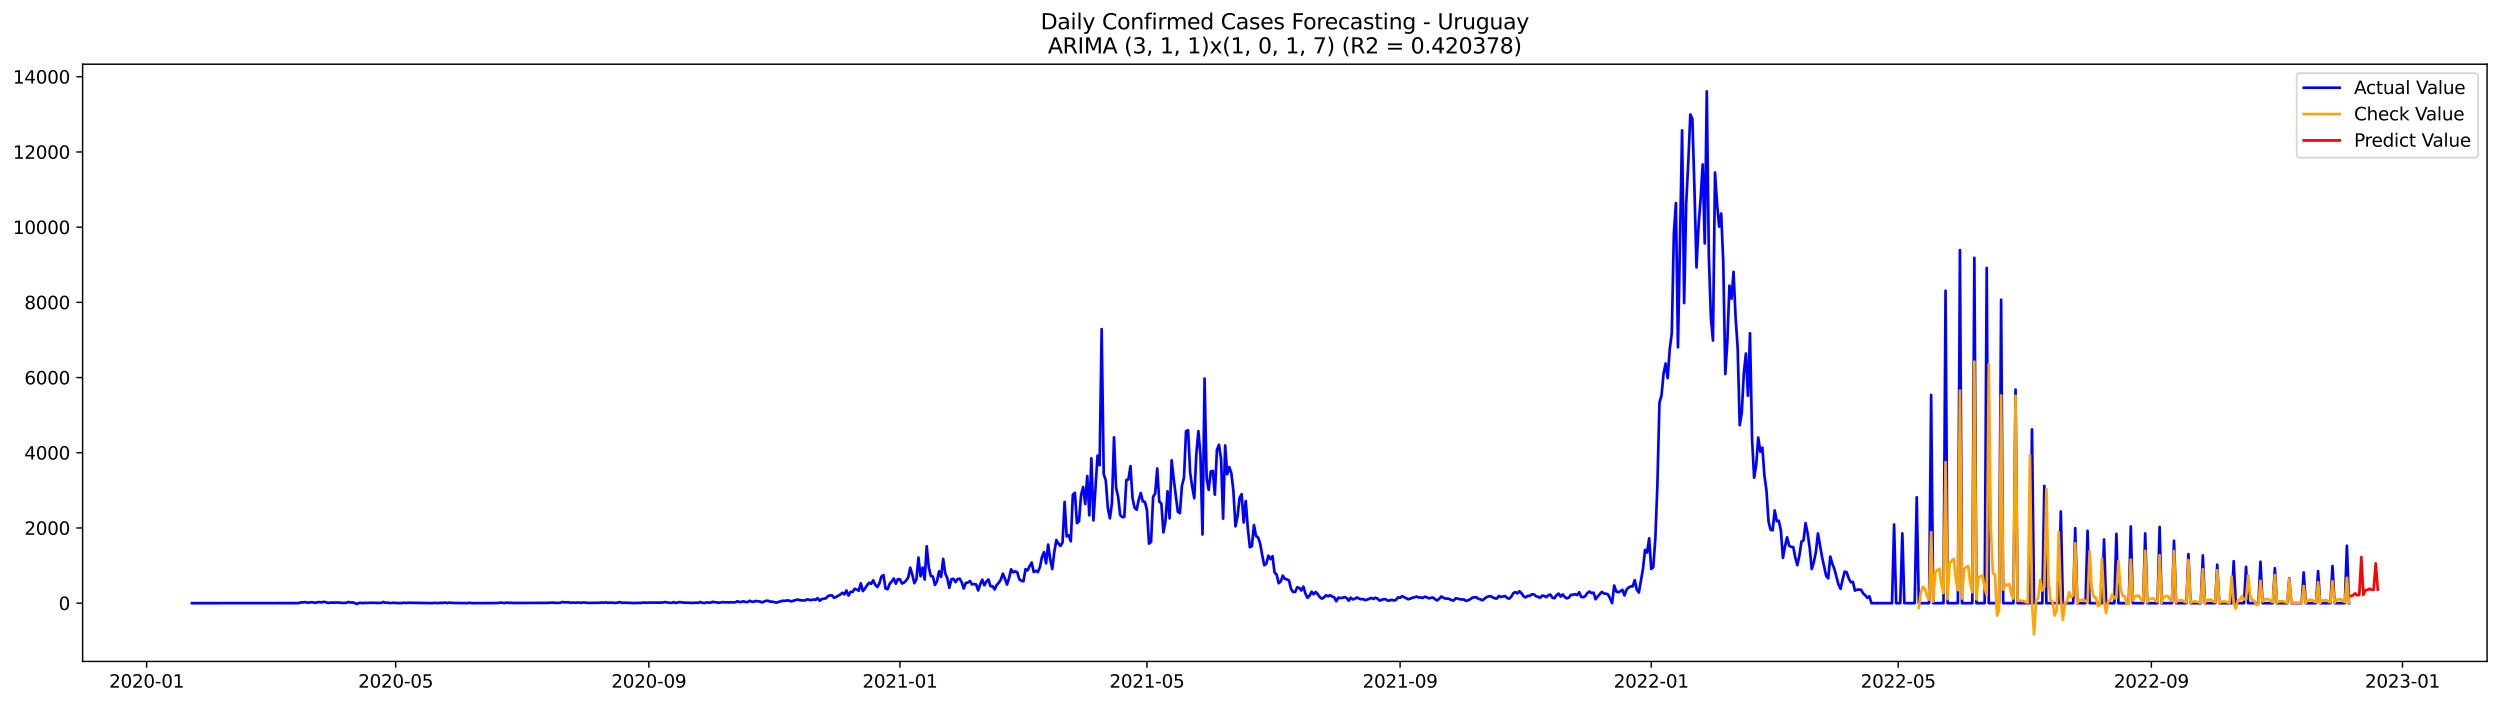 <?xml version="1.0" encoding="utf-8" standalone="no"?>
<!DOCTYPE svg PUBLIC "-//W3C//DTD SVG 1.1//EN"
  "http://www.w3.org/Graphics/SVG/1.1/DTD/svg11.dtd">
<svg xmlns:xlink="http://www.w3.org/1999/xlink" width="1392.412pt" height="392.274pt" viewBox="0 0 1392.412 392.274" xmlns="http://www.w3.org/2000/svg" version="1.1">
 <defs>
  <style type="text/css">*{stroke-linejoin: round; stroke-linecap: butt}</style>
 </defs>
 <g id="figure_1">
  <g id="patch_1">
   <path d="M 0 392.274 
L 1392.412 392.274 
L 1392.412 0 
L 0 0 
z
" style="fill: #ffffff"/>
  </g>
  <g id="axes_1">
   <g id="patch_2">
    <path d="M 46.013 368.396 
L 1385.213 368.396 
L 1385.213 35.755 
L 46.013 35.755 
z
" style="fill: #ffffff"/>
   </g>
   <g id="matplotlib.axis_1">
    <g id="xtick_1">
     <g id="line2d_1">
      <defs>
       <path id="m526235f417" d="M 0 0 
L 0 3.5 
" style="stroke: #000000; stroke-width: 0.8"/>
      </defs>
      <g>
       <use xlink:href="#m526235f417" x="81.665" y="368.396" style="stroke: #000000; stroke-width: 0.8"/>
      </g>
     </g>
     <g id="text_1">
      <!-- 2020-01 -->
      <g transform="translate(60.773 382.994)scale(0.1 -0.1)">
       <defs>
        <path id="DejaVuSans-32" d="M 1228 531 
L 3431 531 
L 3431 0 
L 469 0 
L 469 531 
Q 828 903 1448 1529 
Q 2069 2156 2228 2338 
Q 2531 2678 2651 2914 
Q 2772 3150 2772 3378 
Q 2772 3750 2511 3984 
Q 2250 4219 1831 4219 
Q 1534 4219 1204 4116 
Q 875 4013 500 3803 
L 500 4441 
Q 881 4594 1212 4672 
Q 1544 4750 1819 4750 
Q 2544 4750 2975 4387 
Q 3406 4025 3406 3419 
Q 3406 3131 3298 2873 
Q 3191 2616 2906 2266 
Q 2828 2175 2409 1742 
Q 1991 1309 1228 531 
z
" transform="scale(0.016)"/>
        <path id="DejaVuSans-30" d="M 2034 4250 
Q 1547 4250 1301 3770 
Q 1056 3291 1056 2328 
Q 1056 1369 1301 889 
Q 1547 409 2034 409 
Q 2525 409 2770 889 
Q 3016 1369 3016 2328 
Q 3016 3291 2770 3770 
Q 2525 4250 2034 4250 
z
M 2034 4750 
Q 2819 4750 3233 4129 
Q 3647 3509 3647 2328 
Q 3647 1150 3233 529 
Q 2819 -91 2034 -91 
Q 1250 -91 836 529 
Q 422 1150 422 2328 
Q 422 3509 836 4129 
Q 1250 4750 2034 4750 
z
" transform="scale(0.016)"/>
        <path id="DejaVuSans-2d" d="M 313 2009 
L 1997 2009 
L 1997 1497 
L 313 1497 
L 313 2009 
z
" transform="scale(0.016)"/>
        <path id="DejaVuSans-31" d="M 794 531 
L 1825 531 
L 1825 4091 
L 703 3866 
L 703 4441 
L 1819 4666 
L 2450 4666 
L 2450 531 
L 3481 531 
L 3481 0 
L 794 0 
L 794 531 
z
" transform="scale(0.016)"/>
       </defs>
       <use xlink:href="#DejaVuSans-32"/>
       <use xlink:href="#DejaVuSans-30" x="63.623"/>
       <use xlink:href="#DejaVuSans-32" x="127.246"/>
       <use xlink:href="#DejaVuSans-30" x="190.869"/>
       <use xlink:href="#DejaVuSans-2d" x="254.492"/>
       <use xlink:href="#DejaVuSans-30" x="290.576"/>
       <use xlink:href="#DejaVuSans-31" x="354.199"/>
      </g>
     </g>
    </g>
    <g id="xtick_2">
     <g id="line2d_2">
      <g>
       <use xlink:href="#m526235f417" x="220.377" y="368.396" style="stroke: #000000; stroke-width: 0.8"/>
      </g>
     </g>
     <g id="text_2">
      <!-- 2020-05 -->
      <g transform="translate(199.485 382.994)scale(0.1 -0.1)">
       <defs>
        <path id="DejaVuSans-35" d="M 691 4666 
L 3169 4666 
L 3169 4134 
L 1269 4134 
L 1269 2991 
Q 1406 3038 1543 3061 
Q 1681 3084 1819 3084 
Q 2600 3084 3056 2656 
Q 3513 2228 3513 1497 
Q 3513 744 3044 326 
Q 2575 -91 1722 -91 
Q 1428 -91 1123 -41 
Q 819 9 494 109 
L 494 744 
Q 775 591 1075 516 
Q 1375 441 1709 441 
Q 2250 441 2565 725 
Q 2881 1009 2881 1497 
Q 2881 1984 2565 2268 
Q 2250 2553 1709 2553 
Q 1456 2553 1204 2497 
Q 953 2441 691 2322 
L 691 4666 
z
" transform="scale(0.016)"/>
       </defs>
       <use xlink:href="#DejaVuSans-32"/>
       <use xlink:href="#DejaVuSans-30" x="63.623"/>
       <use xlink:href="#DejaVuSans-32" x="127.246"/>
       <use xlink:href="#DejaVuSans-30" x="190.869"/>
       <use xlink:href="#DejaVuSans-2d" x="254.492"/>
       <use xlink:href="#DejaVuSans-30" x="290.576"/>
       <use xlink:href="#DejaVuSans-35" x="354.199"/>
      </g>
     </g>
    </g>
    <g id="xtick_3">
     <g id="line2d_3">
      <g>
       <use xlink:href="#m526235f417" x="361.381" y="368.396" style="stroke: #000000; stroke-width: 0.8"/>
      </g>
     </g>
     <g id="text_3">
      <!-- 2020-09 -->
      <g transform="translate(340.49 382.994)scale(0.1 -0.1)">
       <defs>
        <path id="DejaVuSans-39" d="M 703 97 
L 703 672 
Q 941 559 1184 500 
Q 1428 441 1663 441 
Q 2288 441 2617 861 
Q 2947 1281 2994 2138 
Q 2813 1869 2534 1725 
Q 2256 1581 1919 1581 
Q 1219 1581 811 2004 
Q 403 2428 403 3163 
Q 403 3881 828 4315 
Q 1253 4750 1959 4750 
Q 2769 4750 3195 4129 
Q 3622 3509 3622 2328 
Q 3622 1225 3098 567 
Q 2575 -91 1691 -91 
Q 1453 -91 1209 -44 
Q 966 3 703 97 
z
M 1959 2075 
Q 2384 2075 2632 2365 
Q 2881 2656 2881 3163 
Q 2881 3666 2632 3958 
Q 2384 4250 1959 4250 
Q 1534 4250 1286 3958 
Q 1038 3666 1038 3163 
Q 1038 2656 1286 2365 
Q 1534 2075 1959 2075 
z
" transform="scale(0.016)"/>
       </defs>
       <use xlink:href="#DejaVuSans-32"/>
       <use xlink:href="#DejaVuSans-30" x="63.623"/>
       <use xlink:href="#DejaVuSans-32" x="127.246"/>
       <use xlink:href="#DejaVuSans-30" x="190.869"/>
       <use xlink:href="#DejaVuSans-2d" x="254.492"/>
       <use xlink:href="#DejaVuSans-30" x="290.576"/>
       <use xlink:href="#DejaVuSans-39" x="354.199"/>
      </g>
     </g>
    </g>
    <g id="xtick_4">
     <g id="line2d_4">
      <g>
       <use xlink:href="#m526235f417" x="501.24" y="368.396" style="stroke: #000000; stroke-width: 0.8"/>
      </g>
     </g>
     <g id="text_4">
      <!-- 2021-01 -->
      <g transform="translate(480.348 382.994)scale(0.1 -0.1)">
       <use xlink:href="#DejaVuSans-32"/>
       <use xlink:href="#DejaVuSans-30" x="63.623"/>
       <use xlink:href="#DejaVuSans-32" x="127.246"/>
       <use xlink:href="#DejaVuSans-31" x="190.869"/>
       <use xlink:href="#DejaVuSans-2d" x="254.492"/>
       <use xlink:href="#DejaVuSans-30" x="290.576"/>
       <use xlink:href="#DejaVuSans-31" x="354.199"/>
      </g>
     </g>
    </g>
    <g id="xtick_5">
     <g id="line2d_5">
      <g>
       <use xlink:href="#m526235f417" x="638.805" y="368.396" style="stroke: #000000; stroke-width: 0.8"/>
      </g>
     </g>
     <g id="text_5">
      <!-- 2021-05 -->
      <g transform="translate(617.914 382.994)scale(0.1 -0.1)">
       <use xlink:href="#DejaVuSans-32"/>
       <use xlink:href="#DejaVuSans-30" x="63.623"/>
       <use xlink:href="#DejaVuSans-32" x="127.246"/>
       <use xlink:href="#DejaVuSans-31" x="190.869"/>
       <use xlink:href="#DejaVuSans-2d" x="254.492"/>
       <use xlink:href="#DejaVuSans-30" x="290.576"/>
       <use xlink:href="#DejaVuSans-35" x="354.199"/>
      </g>
     </g>
    </g>
    <g id="xtick_6">
     <g id="line2d_6">
      <g>
       <use xlink:href="#m526235f417" x="779.81" y="368.396" style="stroke: #000000; stroke-width: 0.8"/>
      </g>
     </g>
     <g id="text_6">
      <!-- 2021-09 -->
      <g transform="translate(758.918 382.994)scale(0.1 -0.1)">
       <use xlink:href="#DejaVuSans-32"/>
       <use xlink:href="#DejaVuSans-30" x="63.623"/>
       <use xlink:href="#DejaVuSans-32" x="127.246"/>
       <use xlink:href="#DejaVuSans-31" x="190.869"/>
       <use xlink:href="#DejaVuSans-2d" x="254.492"/>
       <use xlink:href="#DejaVuSans-30" x="290.576"/>
       <use xlink:href="#DejaVuSans-39" x="354.199"/>
      </g>
     </g>
    </g>
    <g id="xtick_7">
     <g id="line2d_7">
      <g>
       <use xlink:href="#m526235f417" x="919.668" y="368.396" style="stroke: #000000; stroke-width: 0.8"/>
      </g>
     </g>
     <g id="text_7">
      <!-- 2022-01 -->
      <g transform="translate(898.777 382.994)scale(0.1 -0.1)">
       <use xlink:href="#DejaVuSans-32"/>
       <use xlink:href="#DejaVuSans-30" x="63.623"/>
       <use xlink:href="#DejaVuSans-32" x="127.246"/>
       <use xlink:href="#DejaVuSans-32" x="190.869"/>
       <use xlink:href="#DejaVuSans-2d" x="254.492"/>
       <use xlink:href="#DejaVuSans-30" x="290.576"/>
       <use xlink:href="#DejaVuSans-31" x="354.199"/>
      </g>
     </g>
    </g>
    <g id="xtick_8">
     <g id="line2d_8">
      <g>
       <use xlink:href="#m526235f417" x="1057.233" y="368.396" style="stroke: #000000; stroke-width: 0.8"/>
      </g>
     </g>
     <g id="text_8">
      <!-- 2022-05 -->
      <g transform="translate(1036.342 382.994)scale(0.1 -0.1)">
       <use xlink:href="#DejaVuSans-32"/>
       <use xlink:href="#DejaVuSans-30" x="63.623"/>
       <use xlink:href="#DejaVuSans-32" x="127.246"/>
       <use xlink:href="#DejaVuSans-32" x="190.869"/>
       <use xlink:href="#DejaVuSans-2d" x="254.492"/>
       <use xlink:href="#DejaVuSans-30" x="290.576"/>
       <use xlink:href="#DejaVuSans-35" x="354.199"/>
      </g>
     </g>
    </g>
    <g id="xtick_9">
     <g id="line2d_9">
      <g>
       <use xlink:href="#m526235f417" x="1198.238" y="368.396" style="stroke: #000000; stroke-width: 0.8"/>
      </g>
     </g>
     <g id="text_9">
      <!-- 2022-09 -->
      <g transform="translate(1177.347 382.994)scale(0.1 -0.1)">
       <use xlink:href="#DejaVuSans-32"/>
       <use xlink:href="#DejaVuSans-30" x="63.623"/>
       <use xlink:href="#DejaVuSans-32" x="127.246"/>
       <use xlink:href="#DejaVuSans-32" x="190.869"/>
       <use xlink:href="#DejaVuSans-2d" x="254.492"/>
       <use xlink:href="#DejaVuSans-30" x="290.576"/>
       <use xlink:href="#DejaVuSans-39" x="354.199"/>
      </g>
     </g>
    </g>
    <g id="xtick_10">
     <g id="line2d_10">
      <g>
       <use xlink:href="#m526235f417" x="1338.096" y="368.396" style="stroke: #000000; stroke-width: 0.8"/>
      </g>
     </g>
     <g id="text_10">
      <!-- 2023-01 -->
      <g transform="translate(1317.205 382.994)scale(0.1 -0.1)">
       <defs>
        <path id="DejaVuSans-33" d="M 2597 2516 
Q 3050 2419 3304 2112 
Q 3559 1806 3559 1356 
Q 3559 666 3084 287 
Q 2609 -91 1734 -91 
Q 1441 -91 1130 -33 
Q 819 25 488 141 
L 488 750 
Q 750 597 1062 519 
Q 1375 441 1716 441 
Q 2309 441 2620 675 
Q 2931 909 2931 1356 
Q 2931 1769 2642 2001 
Q 2353 2234 1838 2234 
L 1294 2234 
L 1294 2753 
L 1863 2753 
Q 2328 2753 2575 2939 
Q 2822 3125 2822 3475 
Q 2822 3834 2567 4026 
Q 2313 4219 1838 4219 
Q 1578 4219 1281 4162 
Q 984 4106 628 3988 
L 628 4550 
Q 988 4650 1302 4700 
Q 1616 4750 1894 4750 
Q 2613 4750 3031 4423 
Q 3450 4097 3450 3541 
Q 3450 3153 3228 2886 
Q 3006 2619 2597 2516 
z
" transform="scale(0.016)"/>
       </defs>
       <use xlink:href="#DejaVuSans-32"/>
       <use xlink:href="#DejaVuSans-30" x="63.623"/>
       <use xlink:href="#DejaVuSans-32" x="127.246"/>
       <use xlink:href="#DejaVuSans-33" x="190.869"/>
       <use xlink:href="#DejaVuSans-2d" x="254.492"/>
       <use xlink:href="#DejaVuSans-30" x="290.576"/>
       <use xlink:href="#DejaVuSans-31" x="354.199"/>
      </g>
     </g>
    </g>
   </g>
   <g id="matplotlib.axis_2">
    <g id="ytick_1">
     <g id="line2d_11">
      <defs>
       <path id="ma0a691f7a7" d="M 0 0 
L -3.5 0 
" style="stroke: #000000; stroke-width: 0.8"/>
      </defs>
      <g>
       <use xlink:href="#ma0a691f7a7" x="46.013" y="335.945" style="stroke: #000000; stroke-width: 0.8"/>
      </g>
     </g>
     <g id="text_11">
      <!-- 0 -->
      <g transform="translate(32.65 339.745)scale(0.1 -0.1)">
       <use xlink:href="#DejaVuSans-30"/>
      </g>
     </g>
    </g>
    <g id="ytick_2">
     <g id="line2d_12">
      <g>
       <use xlink:href="#ma0a691f7a7" x="46.013" y="294.06" style="stroke: #000000; stroke-width: 0.8"/>
      </g>
     </g>
     <g id="text_12">
      <!-- 2000 -->
      <g transform="translate(13.562 297.86)scale(0.1 -0.1)">
       <use xlink:href="#DejaVuSans-32"/>
       <use xlink:href="#DejaVuSans-30" x="63.623"/>
       <use xlink:href="#DejaVuSans-30" x="127.246"/>
       <use xlink:href="#DejaVuSans-30" x="190.869"/>
      </g>
     </g>
    </g>
    <g id="ytick_3">
     <g id="line2d_13">
      <g>
       <use xlink:href="#ma0a691f7a7" x="46.013" y="252.175" style="stroke: #000000; stroke-width: 0.8"/>
      </g>
     </g>
     <g id="text_13">
      <!-- 4000 -->
      <g transform="translate(13.562 255.974)scale(0.1 -0.1)">
       <defs>
        <path id="DejaVuSans-34" d="M 2419 4116 
L 825 1625 
L 2419 1625 
L 2419 4116 
z
M 2253 4666 
L 3047 4666 
L 3047 1625 
L 3713 1625 
L 3713 1100 
L 3047 1100 
L 3047 0 
L 2419 0 
L 2419 1100 
L 313 1100 
L 313 1709 
L 2253 4666 
z
" transform="scale(0.016)"/>
       </defs>
       <use xlink:href="#DejaVuSans-34"/>
       <use xlink:href="#DejaVuSans-30" x="63.623"/>
       <use xlink:href="#DejaVuSans-30" x="127.246"/>
       <use xlink:href="#DejaVuSans-30" x="190.869"/>
      </g>
     </g>
    </g>
    <g id="ytick_4">
     <g id="line2d_14">
      <g>
       <use xlink:href="#ma0a691f7a7" x="46.013" y="210.29" style="stroke: #000000; stroke-width: 0.8"/>
      </g>
     </g>
     <g id="text_14">
      <!-- 6000 -->
      <g transform="translate(13.562 214.089)scale(0.1 -0.1)">
       <defs>
        <path id="DejaVuSans-36" d="M 2113 2584 
Q 1688 2584 1439 2293 
Q 1191 2003 1191 1497 
Q 1191 994 1439 701 
Q 1688 409 2113 409 
Q 2538 409 2786 701 
Q 3034 994 3034 1497 
Q 3034 2003 2786 2293 
Q 2538 2584 2113 2584 
z
M 3366 4563 
L 3366 3988 
Q 3128 4100 2886 4159 
Q 2644 4219 2406 4219 
Q 1781 4219 1451 3797 
Q 1122 3375 1075 2522 
Q 1259 2794 1537 2939 
Q 1816 3084 2150 3084 
Q 2853 3084 3261 2657 
Q 3669 2231 3669 1497 
Q 3669 778 3244 343 
Q 2819 -91 2113 -91 
Q 1303 -91 875 529 
Q 447 1150 447 2328 
Q 447 3434 972 4092 
Q 1497 4750 2381 4750 
Q 2619 4750 2861 4703 
Q 3103 4656 3366 4563 
z
" transform="scale(0.016)"/>
       </defs>
       <use xlink:href="#DejaVuSans-36"/>
       <use xlink:href="#DejaVuSans-30" x="63.623"/>
       <use xlink:href="#DejaVuSans-30" x="127.246"/>
       <use xlink:href="#DejaVuSans-30" x="190.869"/>
      </g>
     </g>
    </g>
    <g id="ytick_5">
     <g id="line2d_15">
      <g>
       <use xlink:href="#ma0a691f7a7" x="46.013" y="168.405" style="stroke: #000000; stroke-width: 0.8"/>
      </g>
     </g>
     <g id="text_15">
      <!-- 8000 -->
      <g transform="translate(13.562 172.204)scale(0.1 -0.1)">
       <defs>
        <path id="DejaVuSans-38" d="M 2034 2216 
Q 1584 2216 1326 1975 
Q 1069 1734 1069 1313 
Q 1069 891 1326 650 
Q 1584 409 2034 409 
Q 2484 409 2743 651 
Q 3003 894 3003 1313 
Q 3003 1734 2745 1975 
Q 2488 2216 2034 2216 
z
M 1403 2484 
Q 997 2584 770 2862 
Q 544 3141 544 3541 
Q 544 4100 942 4425 
Q 1341 4750 2034 4750 
Q 2731 4750 3128 4425 
Q 3525 4100 3525 3541 
Q 3525 3141 3298 2862 
Q 3072 2584 2669 2484 
Q 3125 2378 3379 2068 
Q 3634 1759 3634 1313 
Q 3634 634 3220 271 
Q 2806 -91 2034 -91 
Q 1263 -91 848 271 
Q 434 634 434 1313 
Q 434 1759 690 2068 
Q 947 2378 1403 2484 
z
M 1172 3481 
Q 1172 3119 1398 2916 
Q 1625 2713 2034 2713 
Q 2441 2713 2670 2916 
Q 2900 3119 2900 3481 
Q 2900 3844 2670 4047 
Q 2441 4250 2034 4250 
Q 1625 4250 1398 4047 
Q 1172 3844 1172 3481 
z
" transform="scale(0.016)"/>
       </defs>
       <use xlink:href="#DejaVuSans-38"/>
       <use xlink:href="#DejaVuSans-30" x="63.623"/>
       <use xlink:href="#DejaVuSans-30" x="127.246"/>
       <use xlink:href="#DejaVuSans-30" x="190.869"/>
      </g>
     </g>
    </g>
    <g id="ytick_6">
     <g id="line2d_16">
      <g>
       <use xlink:href="#ma0a691f7a7" x="46.013" y="126.52" style="stroke: #000000; stroke-width: 0.8"/>
      </g>
     </g>
     <g id="text_16">
      <!-- 10000 -->
      <g transform="translate(7.2 130.319)scale(0.1 -0.1)">
       <use xlink:href="#DejaVuSans-31"/>
       <use xlink:href="#DejaVuSans-30" x="63.623"/>
       <use xlink:href="#DejaVuSans-30" x="127.246"/>
       <use xlink:href="#DejaVuSans-30" x="190.869"/>
       <use xlink:href="#DejaVuSans-30" x="254.492"/>
      </g>
     </g>
    </g>
    <g id="ytick_7">
     <g id="line2d_17">
      <g>
       <use xlink:href="#ma0a691f7a7" x="46.013" y="84.635" style="stroke: #000000; stroke-width: 0.8"/>
      </g>
     </g>
     <g id="text_17">
      <!-- 12000 -->
      <g transform="translate(7.2 88.434)scale(0.1 -0.1)">
       <use xlink:href="#DejaVuSans-31"/>
       <use xlink:href="#DejaVuSans-32" x="63.623"/>
       <use xlink:href="#DejaVuSans-30" x="127.246"/>
       <use xlink:href="#DejaVuSans-30" x="190.869"/>
       <use xlink:href="#DejaVuSans-30" x="254.492"/>
      </g>
     </g>
    </g>
    <g id="ytick_8">
     <g id="line2d_18">
      <g>
       <use xlink:href="#ma0a691f7a7" x="46.013" y="42.75" style="stroke: #000000; stroke-width: 0.8"/>
      </g>
     </g>
     <g id="text_18">
      <!-- 14000 -->
      <g transform="translate(7.2 46.549)scale(0.1 -0.1)">
       <use xlink:href="#DejaVuSans-31"/>
       <use xlink:href="#DejaVuSans-34" x="63.623"/>
       <use xlink:href="#DejaVuSans-30" x="127.246"/>
       <use xlink:href="#DejaVuSans-30" x="190.869"/>
       <use xlink:href="#DejaVuSans-30" x="254.492"/>
      </g>
     </g>
    </g>
   </g>
   <g id="line2d_19">
    <path d="M 106.885 335.945 
L 166.497 335.904 
L 167.643 335.506 
L 168.79 335.506 
L 169.936 335.338 
L 171.082 335.631 
L 172.229 335.61 
L 173.375 335.422 
L 174.522 335.464 
L 175.668 335.862 
L 176.814 335.38 
L 177.961 335.359 
L 179.107 335.506 
L 180.253 335.191 
L 181.4 335.338 
L 182.546 335.82 
L 184.839 335.568 
L 185.985 335.694 
L 187.132 335.547 
L 189.425 335.652 
L 190.571 335.82 
L 192.864 335.757 
L 194.01 335.275 
L 195.156 335.589 
L 196.303 335.506 
L 197.449 335.799 
L 198.596 336.385 
L 199.742 335.883 
L 200.888 335.757 
L 202.035 335.924 
L 203.181 335.757 
L 204.327 335.82 
L 206.62 335.715 
L 208.913 335.778 
L 212.352 335.82 
L 213.498 335.254 
L 214.645 335.736 
L 215.791 335.652 
L 216.938 335.841 
L 218.084 335.841 
L 219.23 335.673 
L 220.377 335.841 
L 223.816 335.904 
L 224.962 335.673 
L 226.109 335.883 
L 227.255 335.715 
L 241.012 335.924 
L 242.158 335.778 
L 243.304 335.883 
L 244.451 335.862 
L 245.597 335.715 
L 246.743 335.841 
L 247.89 335.568 
L 249.036 335.904 
L 250.183 335.652 
L 252.475 335.841 
L 260.5 335.904 
L 261.646 335.715 
L 262.793 335.945 
L 276.549 335.883 
L 277.696 335.82 
L 278.842 335.589 
L 279.988 335.82 
L 281.135 335.883 
L 282.281 335.589 
L 283.428 335.841 
L 284.574 335.694 
L 285.72 335.841 
L 305.209 335.778 
L 307.502 335.589 
L 309.794 335.799 
L 312.087 335.736 
L 313.233 335.275 
L 314.38 335.506 
L 316.673 335.422 
L 317.819 335.778 
L 318.965 335.568 
L 320.112 335.736 
L 322.404 335.547 
L 323.551 335.82 
L 324.697 335.506 
L 328.136 335.841 
L 330.429 335.757 
L 333.868 335.736 
L 335.015 335.568 
L 336.161 335.715 
L 337.307 335.506 
L 338.454 335.778 
L 339.6 335.61 
L 343.039 335.82 
L 345.332 335.359 
L 346.478 335.778 
L 347.625 335.673 
L 353.357 335.883 
L 355.649 335.778 
L 356.796 335.841 
L 357.942 335.652 
L 359.089 335.631 
L 360.235 335.736 
L 361.381 335.61 
L 368.26 335.652 
L 370.552 335.338 
L 371.699 335.568 
L 373.992 335.799 
L 375.138 335.359 
L 376.284 335.862 
L 378.577 335.338 
L 380.87 335.652 
L 384.309 335.736 
L 385.455 335.799 
L 387.748 335.673 
L 388.894 335.778 
L 390.041 335.296 
L 391.187 335.736 
L 392.334 335.904 
L 393.48 335.464 
L 394.626 335.673 
L 395.773 335.631 
L 396.919 335.191 
L 398.066 335.422 
L 399.212 335.464 
L 400.358 335.736 
L 402.651 335.338 
L 403.797 335.527 
L 404.944 335.422 
L 406.09 335.589 
L 407.237 335.401 
L 408.383 335.547 
L 409.529 335.443 
L 410.676 334.877 
L 411.822 335.338 
L 412.968 335.254 
L 414.115 334.877 
L 415.261 335.317 
L 416.408 335.338 
L 417.554 334.626 
L 418.7 335.108 
L 419.847 335.15 
L 420.993 334.731 
L 422.139 334.94 
L 423.286 335.024 
L 424.432 335.506 
L 426.725 334.584 
L 427.871 334.626 
L 429.018 335.15 
L 430.164 335.066 
L 431.31 335.422 
L 432.457 335.61 
L 435.896 334.605 
L 437.042 334.668 
L 438.189 334.458 
L 439.335 334.417 
L 440.482 334.982 
L 441.628 334.689 
L 443.921 333.956 
L 445.067 334.102 
L 446.213 334.396 
L 448.506 334.396 
L 449.653 333.767 
L 450.799 334.102 
L 451.945 334.249 
L 453.092 333.851 
L 454.238 334.123 
L 455.384 333.118 
L 456.531 334.605 
L 457.677 333.705 
L 459.97 333.244 
L 461.116 332.05 
L 462.263 331.589 
L 463.409 331.652 
L 464.555 332.993 
L 465.702 332.448 
L 467.995 331.129 
L 469.141 330.165 
L 470.287 331.045 
L 471.434 328.867 
L 472.58 331.715 
L 473.727 329.642 
L 474.873 329.705 
L 476.019 327.924 
L 477.166 328.364 
L 478.312 329.013 
L 479.458 324.888 
L 480.605 329.223 
L 481.751 327.799 
L 482.898 325.998 
L 484.044 324.574 
L 485.19 325.181 
L 486.337 323.233 
L 487.483 325.663 
L 488.629 326.961 
L 489.776 324.972 
L 490.922 321.097 
L 492.069 320.301 
L 493.215 327.757 
L 494.361 328.197 
L 495.508 325.265 
L 496.654 323.841 
L 497.8 322.207 
L 498.947 325.097 
L 500.093 322.563 
L 501.24 322.668 
L 502.386 325.013 
L 503.532 324.469 
L 504.679 323.317 
L 505.825 321.746 
L 506.972 316.176 
L 508.118 320.05 
L 509.264 324.804 
L 510.411 322.647 
L 511.557 310.563 
L 512.703 320.971 
L 513.85 316.155 
L 514.996 322.773 
L 516.143 304.238 
L 517.289 315.903 
L 518.435 320.804 
L 519.582 321.097 
L 520.728 325.788 
L 521.874 323.736 
L 523.021 318.186 
L 524.167 321.328 
L 525.314 311.275 
L 526.46 319.254 
L 527.606 321.998 
L 528.753 327.401 
L 529.899 322.563 
L 531.045 322.375 
L 532.192 324.239 
L 533.338 322.5 
L 534.485 322.291 
L 535.631 324.28 
L 536.777 327.778 
L 537.924 324.657 
L 539.07 324.469 
L 540.217 323.61 
L 541.363 325.495 
L 542.509 325.286 
L 543.656 325.495 
L 544.802 328.846 
L 545.948 325.411 
L 547.095 322.856 
L 548.241 325.977 
L 549.388 323.924 
L 550.534 322.731 
L 551.68 326.521 
L 552.827 326.5 
L 553.973 328.301 
L 555.119 325.83 
L 556.266 324.553 
L 557.412 322.856 
L 558.559 319.485 
L 559.705 322.291 
L 560.851 325.579 
L 561.998 322.06 
L 563.144 317.076 
L 564.29 318.752 
L 565.437 318.207 
L 566.583 318.773 
L 567.73 322.71 
L 568.876 323.485 
L 570.022 323.757 
L 571.169 317.034 
L 572.315 317.704 
L 573.461 315.338 
L 574.608 313.307 
L 575.754 318.626 
L 576.901 317.872 
L 578.047 318.626 
L 579.193 315.903 
L 580.34 310.123 
L 581.486 307.526 
L 582.633 313.767 
L 583.779 303.317 
L 584.925 311.422 
L 586.072 316.93 
L 587.218 307.296 
L 588.364 300.804 
L 589.511 302.751 
L 590.657 304.071 
L 591.804 302.144 
L 592.95 279.547 
L 594.096 298.73 
L 595.243 298.144 
L 596.389 301.474 
L 597.535 275.526 
L 598.682 274.479 
L 599.828 291.38 
L 600.975 290.333 
L 602.121 275.694 
L 603.267 271.275 
L 604.414 280.678 
L 605.56 265.16 
L 606.706 287.024 
L 607.853 255.254 
L 608.999 289.851 
L 611.292 253.767 
L 612.438 259.086 
L 613.585 183.295 
L 614.731 264.029 
L 615.878 267.631 
L 617.024 282.94 
L 618.17 288.678 
L 619.317 280.259 
L 620.463 243.589 
L 621.609 271.652 
L 622.756 276.657 
L 623.902 286.856 
L 625.049 288.008 
L 626.195 287.903 
L 627.341 267.38 
L 628.488 267.044 
L 629.634 259.589 
L 630.78 277.537 
L 631.927 282.772 
L 633.073 283.924 
L 634.22 278.416 
L 635.366 274.563 
L 636.512 279.254 
L 637.659 279.526 
L 638.805 284.008 
L 639.951 302.772 
L 641.098 301.851 
L 642.244 276.762 
L 643.391 274.772 
L 644.537 260.929 
L 645.683 279.463 
L 646.83 280.364 
L 647.976 296.511 
L 649.123 290.144 
L 650.269 273.599 
L 651.415 288.72 
L 652.562 256.385 
L 653.708 266.73 
L 656.001 284.992 
L 657.147 285.809 
L 658.294 270.605 
L 659.44 266.018 
L 660.586 240.112 
L 661.733 239.631 
L 662.879 263.296 
L 664.025 271.254 
L 665.172 277.516 
L 666.318 252.783 
L 667.465 240.112 
L 668.611 253.495 
L 669.757 297.704 
L 670.904 210.835 
L 672.05 266.5 
L 673.196 272.804 
L 674.343 262.584 
L 675.489 262.27 
L 676.636 275.484 
L 677.782 250.521 
L 678.928 247.714 
L 680.075 255.694 
L 681.221 288.867 
L 682.368 248.091 
L 683.514 264.175 
L 684.66 260.092 
L 685.807 263.547 
L 686.953 273.411 
L 688.099 293.16 
L 689.246 287.673 
L 690.392 277.369 
L 691.539 275.212 
L 692.685 290.982 
L 693.831 279.065 
L 694.978 294.081 
L 696.124 304.783 
L 697.27 304.176 
L 698.417 292.406 
L 699.563 298.542 
L 700.71 299.359 
L 701.856 302.731 
L 703.002 309.16 
L 704.149 314.856 
L 705.295 313.977 
L 706.441 309.495 
L 707.588 311.401 
L 708.734 309.767 
L 709.881 318.835 
L 711.027 320.008 
L 712.173 324.825 
L 713.32 323.862 
L 714.466 320.595 
L 715.612 322.417 
L 716.759 322.689 
L 717.905 323.296 
L 719.052 328.008 
L 720.198 329.705 
L 721.344 329.725 
L 722.491 327.129 
L 723.637 327.422 
L 724.784 328.888 
L 725.93 326.752 
L 727.076 330.647 
L 728.223 332.972 
L 729.369 331.82 
L 730.515 329.579 
L 731.662 330.982 
L 732.808 329.705 
L 733.955 330.919 
L 735.101 332.595 
L 736.247 333.432 
L 737.394 332.741 
L 738.54 331.568 
L 739.686 332.113 
L 740.833 331.527 
L 741.979 332.239 
L 743.126 332.741 
L 744.272 334.856 
L 745.418 332.888 
L 746.565 333.055 
L 747.711 332.993 
L 748.857 332.574 
L 750.004 333.013 
L 751.15 334.584 
L 752.297 332.888 
L 753.443 333.83 
L 754.589 333.558 
L 755.736 332.762 
L 756.882 333.349 
L 758.029 333.767 
L 759.175 333.621 
L 760.321 334.27 
L 761.468 333.956 
L 763.76 333.013 
L 764.907 333.579 
L 766.053 332.909 
L 767.2 333.369 
L 768.346 334.521 
L 770.639 333.725 
L 771.785 333.746 
L 772.931 334.563 
L 774.078 334.417 
L 775.224 334.04 
L 776.371 334.479 
L 777.517 334.144 
L 778.663 332.678 
L 779.81 332.93 
L 780.956 332.05 
L 784.395 333.788 
L 785.542 333.432 
L 786.688 332.888 
L 787.834 332.678 
L 788.981 332.26 
L 790.127 332.762 
L 791.274 332.762 
L 792.42 333.034 
L 793.566 332.343 
L 794.713 332.699 
L 795.859 333.265 
L 797.005 332.951 
L 798.152 332.804 
L 799.298 333.725 
L 800.445 334.438 
L 801.591 333.495 
L 802.737 332.218 
L 803.884 332.888 
L 805.03 333.369 
L 806.176 333.39 
L 807.323 333.621 
L 808.469 334.312 
L 809.616 334.479 
L 810.762 333.265 
L 811.908 333.39 
L 813.055 333.725 
L 814.201 333.914 
L 815.347 333.872 
L 816.494 334.668 
L 817.64 334.375 
L 818.787 333.788 
L 819.933 332.972 
L 821.079 332.678 
L 822.226 332.678 
L 823.372 333.474 
L 824.519 333.788 
L 825.665 334.333 
L 827.958 332.595 
L 829.104 332.155 
L 830.25 332.029 
L 831.397 332.741 
L 832.543 333.244 
L 833.69 333.369 
L 834.836 331.945 
L 835.982 332.511 
L 838.275 331.966 
L 839.421 333.034 
L 840.568 333.453 
L 841.714 332.364 
L 842.861 330.375 
L 844.007 329.788 
L 845.153 330.5 
L 846.3 329.348 
L 847.446 330.417 
L 848.592 332.155 
L 849.739 332.72 
L 850.885 331.862 
L 852.032 331.862 
L 853.178 331.003 
L 854.324 331.024 
L 855.471 332.071 
L 856.617 332.406 
L 857.764 332.972 
L 858.91 331.757 
L 860.056 331.862 
L 861.203 332.616 
L 862.349 331.527 
L 863.495 331.191 
L 864.642 332.951 
L 865.788 333.181 
L 866.935 331.527 
L 868.081 330.605 
L 869.227 332.28 
L 870.374 331.108 
L 871.52 332.532 
L 872.666 333.244 
L 873.813 332.825 
L 874.959 331.275 
L 876.106 331.275 
L 877.252 330.919 
L 878.398 331.464 
L 879.545 329.851 
L 880.691 332.448 
L 881.837 332.678 
L 882.984 331.945 
L 884.13 330.27 
L 885.277 329.474 
L 886.423 330.354 
L 887.569 330.102 
L 888.716 333.767 
L 889.862 332.218 
L 892.155 329.663 
L 893.301 330.563 
L 894.448 330.668 
L 895.594 331.045 
L 896.74 333.307 
L 897.887 335.945 
L 899.033 326.123 
L 900.18 329.348 
L 901.326 329.893 
L 902.472 329.307 
L 903.619 328.49 
L 904.765 331.652 
L 905.911 328.385 
L 907.058 327.254 
L 908.204 326.626 
L 909.351 326.605 
L 910.497 323.129 
L 911.643 328.406 
L 912.79 330.04 
L 915.082 316.825 
L 916.229 306.27 
L 917.375 307.736 
L 918.522 299.82 
L 919.668 316.867 
L 920.814 315.945 
L 921.961 299.903 
L 923.107 270.228 
L 924.253 224.364 
L 925.4 220.301 
L 926.546 208.112 
L 927.693 202.458 
L 928.839 210.583 
L 929.985 194.437 
L 931.132 185.62 
L 932.278 130.227 
L 933.425 113.117 
L 934.571 193.41 
L 936.864 72.614 
L 938.01 168.803 
L 939.156 113.326 
L 940.303 90.624 
L 941.449 63.755 
L 942.596 66.331 
L 943.742 104.97 
L 944.888 148.949 
L 946.035 125.578 
L 947.181 110.918 
L 948.327 91.588 
L 949.474 135.609 
L 950.62 50.876 
L 951.767 142.813 
L 952.913 177.033 
L 954.059 189.683 
L 955.206 96.09 
L 956.352 113.577 
L 957.498 126.206 
L 958.645 118.918 
L 959.791 145.913 
L 960.938 208.322 
L 962.084 190.018 
L 963.23 159.107 
L 964.377 166.311 
L 965.523 151.4 
L 966.67 176.908 
L 967.816 193.599 
L 968.962 236.824 
L 970.109 229.85 
L 971.255 207.777 
L 972.401 196.887 
L 973.548 220.405 
L 974.694 185.599 
L 975.841 244.741 
L 976.987 266.06 
L 978.133 258.982 
L 979.28 243.693 
L 980.426 251.547 
L 981.572 249.327 
L 982.719 264.825 
L 983.865 273.222 
L 985.012 290.5 
L 986.158 295.086 
L 987.304 295.359 
L 988.451 284.259 
L 989.597 290.249 
L 990.743 290.06 
L 991.89 295.547 
L 993.036 310.71 
L 994.183 304.364 
L 995.329 299.254 
L 996.475 303.903 
L 997.622 304.573 
L 998.768 304.741 
L 999.915 310.563 
L 1001.061 314.772 
L 1002.207 309.39 
L 1003.354 301.642 
L 1004.5 300.971 
L 1005.646 291.359 
L 1006.793 297.055 
L 1007.939 305.244 
L 1009.086 316.909 
L 1010.232 313.181 
L 1011.378 307.401 
L 1012.525 297.097 
L 1014.817 310.249 
L 1017.11 320.72 
L 1018.257 322.102 
L 1019.403 310.019 
L 1020.549 313.998 
L 1021.696 316.951 
L 1023.988 325.621 
L 1025.135 327.966 
L 1026.281 322.814 
L 1027.428 318.354 
L 1028.574 318.773 
L 1029.72 322.249 
L 1030.867 324.322 
L 1032.013 324.092 
L 1033.159 328.951 
L 1034.306 328.448 
L 1035.452 328.343 
L 1036.599 328.532 
L 1037.745 330.584 
L 1038.891 331.527 
L 1040.038 332.993 
L 1041.184 332.113 
L 1042.331 335.945 
L 1053.794 335.945 
L 1054.941 292.134 
L 1056.087 335.945 
L 1058.38 335.945 
L 1059.526 297.076 
L 1060.673 335.945 
L 1066.404 335.945 
L 1067.551 276.95 
L 1068.697 335.945 
L 1074.429 335.945 
L 1075.576 219.966 
L 1076.722 335.945 
L 1082.454 335.945 
L 1083.6 161.913 
L 1084.747 335.945 
L 1090.478 335.945 
L 1091.625 139.316 
L 1092.771 335.945 
L 1098.503 335.945 
L 1099.649 143.609 
L 1100.796 335.945 
L 1105.381 335.945 
L 1106.528 149.222 
L 1107.674 335.945 
L 1113.406 335.945 
L 1114.552 166.918 
L 1115.699 335.945 
L 1121.431 335.945 
L 1122.577 216.971 
L 1123.723 335.945 
L 1130.602 335.945 
L 1131.748 239.149 
L 1132.894 335.945 
L 1137.48 335.945 
L 1138.626 270.626 
L 1139.773 335.945 
L 1146.651 335.945 
L 1147.797 284.887 
L 1148.944 335.945 
L 1154.676 335.945 
L 1155.822 294.165 
L 1156.968 335.945 
L 1161.554 335.945 
L 1162.7 295.631 
L 1163.847 335.945 
L 1170.725 335.945 
L 1171.871 300.511 
L 1173.018 335.945 
L 1177.603 335.945 
L 1178.75 297.327 
L 1179.896 335.945 
L 1185.628 335.945 
L 1186.774 293.202 
L 1187.921 335.945 
L 1193.653 335.945 
L 1194.799 297.097 
L 1195.945 335.945 
L 1201.677 335.945 
L 1202.824 293.516 
L 1203.97 335.945 
L 1209.702 335.945 
L 1210.848 301.181 
L 1211.995 335.945 
L 1217.727 335.945 
L 1218.873 308.594 
L 1220.019 335.945 
L 1225.751 335.945 
L 1226.898 309.348 
L 1228.044 335.945 
L 1233.776 335.945 
L 1234.922 314.5 
L 1236.069 335.945 
L 1242.947 335.945 
L 1244.093 312.553 
L 1245.24 335.945 
L 1249.825 335.945 
L 1250.972 315.757 
L 1252.118 335.945 
L 1257.85 335.945 
L 1258.996 312.867 
L 1260.143 335.945 
L 1265.874 335.945 
L 1267.021 316.448 
L 1268.167 335.945 
L 1273.899 335.945 
L 1275.045 322.144 
L 1276.192 335.945 
L 1281.924 335.945 
L 1283.07 318.856 
L 1284.217 335.945 
L 1289.948 335.945 
L 1291.095 318.102 
L 1292.241 335.945 
L 1297.973 335.945 
L 1299.119 315.254 
L 1300.266 335.945 
L 1305.998 335.945 
L 1307.144 303.966 
L 1308.29 335.945 
L 1308.29 335.945 
" clip-path="url(#pfd7eba131c)" style="fill: none; stroke: #0000ff; stroke-width: 1.5; stroke-linecap: square"/>
   </g>
   <g id="line2d_20">
    <path d="M 1068.697 338.562 
L 1069.844 329.956 
L 1070.99 326.835 
L 1072.136 327.848 
L 1073.283 331.947 
L 1074.429 333.994 
L 1075.576 296.344 
L 1076.722 335.056 
L 1077.868 318.884 
L 1079.015 317.428 
L 1080.161 316.727 
L 1081.307 325.575 
L 1082.454 330.35 
L 1083.6 257.34 
L 1084.747 333.762 
L 1085.893 313.629 
L 1087.039 312.171 
L 1088.186 311.279 
L 1089.332 322.606 
L 1090.478 328.732 
L 1091.625 217.495 
L 1092.771 333.374 
L 1093.918 316.932 
L 1095.064 315.908 
L 1096.21 315.26 
L 1097.357 324.758 
L 1098.503 329.894 
L 1099.649 201.379 
L 1100.796 333.832 
L 1101.942 321.696 
L 1103.089 320.985 
L 1104.235 320.53 
L 1105.381 327.608 
L 1106.528 331.436 
L 1107.674 202.793 
L 1108.821 294.697 
L 1109.967 319.288 
L 1111.113 319.938 
L 1112.26 342.846 
L 1113.406 339.678 
L 1114.552 220.268 
L 1115.699 328.424 
L 1116.845 325.405 
L 1117.992 325.933 
L 1119.138 325.36 
L 1120.284 331.219 
L 1121.431 333.389 
L 1122.577 220.465 
L 1123.723 334.636 
L 1124.87 334.482 
L 1126.016 334.689 
L 1127.163 334.744 
L 1128.309 335.36 
L 1129.455 335.629 
L 1130.602 253.457 
L 1131.748 336.282 
L 1132.894 353.276 
L 1134.041 334.324 
L 1135.187 333.448 
L 1136.334 322.984 
L 1137.48 328.935 
L 1138.626 326.869 
L 1139.773 272.542 
L 1140.919 322.107 
L 1142.066 334.428 
L 1143.212 335.171 
L 1144.358 342.848 
L 1145.505 339.679 
L 1146.651 296.453 
L 1147.797 333.354 
L 1148.944 345.31 
L 1150.09 335.821 
L 1151.237 335.258 
L 1152.383 329.917 
L 1153.529 332.685 
L 1154.676 331.517 
L 1155.822 302.572 
L 1156.968 335.957 
L 1158.115 334.262 
L 1159.261 334.244 
L 1160.408 333.904 
L 1161.554 334.841 
L 1162.7 335.177 
L 1163.847 306.979 
L 1164.993 327.189 
L 1166.139 332.541 
L 1167.286 332.664 
L 1168.432 337.58 
L 1169.579 336.83 
L 1170.725 311.002 
L 1171.871 334.523 
L 1173.018 341.432 
L 1174.164 334.717 
L 1175.31 334.338 
L 1176.457 331.043 
L 1177.603 333.294 
L 1178.75 332.879 
L 1179.896 312.509 
L 1181.042 327.599 
L 1182.189 331.857 
L 1183.335 331.964 
L 1184.482 336.486 
L 1185.628 336.238 
L 1186.774 311.657 
L 1187.921 334.486 
L 1189.067 332.016 
L 1190.213 331.955 
L 1191.36 331.763 
L 1192.506 333.856 
L 1193.653 334.816 
L 1194.799 306.823 
L 1195.945 335.464 
L 1197.092 333.516 
L 1199.384 333.352 
L 1200.531 334.554 
L 1201.677 335.193 
L 1202.824 309.221 
L 1203.97 335.629 
L 1205.116 332.318 
L 1207.409 331.917 
L 1208.555 333.767 
L 1209.702 334.767 
L 1210.848 306.874 
L 1211.995 335.565 
L 1213.141 334.381 
L 1215.434 334.321 
L 1216.58 335.067 
L 1217.727 335.47 
L 1218.873 311.95 
L 1220.019 335.786 
L 1221.166 335.084 
L 1223.458 335.028 
L 1224.605 335.449 
L 1225.751 335.677 
L 1226.898 317.036 
L 1228.044 335.823 
L 1229.19 334.197 
L 1231.483 333.991 
L 1232.629 334.888 
L 1233.776 335.374 
L 1234.922 317.667 
L 1236.069 335.759 
L 1237.215 335.098 
L 1239.508 335.057 
L 1240.654 335.465 
L 1241.8 335.686 
L 1242.947 321.134 
L 1244.093 335.952 
L 1245.24 338.967 
L 1246.386 334.3 
L 1247.532 334.036 
L 1248.679 332.106 
L 1249.825 333.869 
L 1250.972 333.88 
L 1252.118 320.485 
L 1253.264 331.509 
L 1254.411 334.425 
L 1255.557 334.566 
L 1256.703 336.968 
L 1257.85 336.499 
L 1258.996 323.459 
L 1260.143 335.103 
L 1261.289 333.797 
L 1263.582 333.643 
L 1264.728 334.814 
L 1265.874 335.333 
L 1267.021 320.246 
L 1268.167 335.682 
L 1269.314 334.95 
L 1271.606 334.907 
L 1272.753 335.391 
L 1273.899 335.646 
L 1275.045 322.507 
L 1276.192 335.851 
L 1278.485 335.796 
L 1281.924 335.904 
L 1283.07 326.371 
L 1284.217 335.891 
L 1285.363 334.298 
L 1287.656 334.075 
L 1288.802 334.934 
L 1289.948 335.398 
L 1291.095 324.265 
L 1292.241 335.749 
L 1293.388 334.453 
L 1295.68 334.319 
L 1296.827 335.066 
L 1297.973 335.47 
L 1299.119 323.71 
L 1300.266 335.757 
L 1301.412 333.973 
L 1303.705 333.763 
L 1304.851 334.765 
L 1305.998 335.307 
L 1307.144 321.789 
L 1308.29 335.656 
L 1308.29 335.656 
" clip-path="url(#pfd7eba131c)" style="fill: none; stroke: #ffa500; stroke-width: 1.5; stroke-linecap: square"/>
   </g>
   <g id="line2d_21">
    <path d="M 1309.437 331.888 
L 1310.583 331.569 
L 1311.73 330.503 
L 1312.876 331.55 
L 1314.022 331.368 
L 1315.169 310.284 
L 1316.315 331.264 
L 1317.461 328.767 
L 1318.608 328.559 
L 1319.754 327.883 
L 1320.901 328.539 
L 1322.047 328.428 
L 1323.193 313.787 
L 1324.34 328.362 
" clip-path="url(#pfd7eba131c)" style="fill: none; stroke: #ff0000; stroke-width: 1.5; stroke-linecap: square"/>
   </g>
   <g id="patch_3">
    <path d="M 46.013 368.396 
L 46.013 35.755 
" style="fill: none; stroke: #000000; stroke-width: 0.8; stroke-linejoin: miter; stroke-linecap: square"/>
   </g>
   <g id="patch_4">
    <path d="M 1385.213 368.396 
L 1385.213 35.755 
" style="fill: none; stroke: #000000; stroke-width: 0.8; stroke-linejoin: miter; stroke-linecap: square"/>
   </g>
   <g id="patch_5">
    <path d="M 46.013 368.396 
L 1385.213 368.396 
" style="fill: none; stroke: #000000; stroke-width: 0.8; stroke-linejoin: miter; stroke-linecap: square"/>
   </g>
   <g id="patch_6">
    <path d="M 46.013 35.755 
L 1385.213 35.755 
" style="fill: none; stroke: #000000; stroke-width: 0.8; stroke-linejoin: miter; stroke-linecap: square"/>
   </g>
   <g id="text_19">
    <!-- Daily Confirmed Cases Forecasting - Uruguay -->
    <g transform="translate(579.612 16.318)scale(0.12 -0.12)">
     <defs>
      <path id="DejaVuSans-44" d="M 1259 4147 
L 1259 519 
L 2022 519 
Q 2988 519 3436 956 
Q 3884 1394 3884 2338 
Q 3884 3275 3436 3711 
Q 2988 4147 2022 4147 
L 1259 4147 
z
M 628 4666 
L 1925 4666 
Q 3281 4666 3915 4102 
Q 4550 3538 4550 2338 
Q 4550 1131 3912 565 
Q 3275 0 1925 0 
L 628 0 
L 628 4666 
z
" transform="scale(0.016)"/>
      <path id="DejaVuSans-61" d="M 2194 1759 
Q 1497 1759 1228 1600 
Q 959 1441 959 1056 
Q 959 750 1161 570 
Q 1363 391 1709 391 
Q 2188 391 2477 730 
Q 2766 1069 2766 1631 
L 2766 1759 
L 2194 1759 
z
M 3341 1997 
L 3341 0 
L 2766 0 
L 2766 531 
Q 2569 213 2275 61 
Q 1981 -91 1556 -91 
Q 1019 -91 701 211 
Q 384 513 384 1019 
Q 384 1609 779 1909 
Q 1175 2209 1959 2209 
L 2766 2209 
L 2766 2266 
Q 2766 2663 2505 2880 
Q 2244 3097 1772 3097 
Q 1472 3097 1187 3025 
Q 903 2953 641 2809 
L 641 3341 
Q 956 3463 1253 3523 
Q 1550 3584 1831 3584 
Q 2591 3584 2966 3190 
Q 3341 2797 3341 1997 
z
" transform="scale(0.016)"/>
      <path id="DejaVuSans-69" d="M 603 3500 
L 1178 3500 
L 1178 0 
L 603 0 
L 603 3500 
z
M 603 4863 
L 1178 4863 
L 1178 4134 
L 603 4134 
L 603 4863 
z
" transform="scale(0.016)"/>
      <path id="DejaVuSans-6c" d="M 603 4863 
L 1178 4863 
L 1178 0 
L 603 0 
L 603 4863 
z
" transform="scale(0.016)"/>
      <path id="DejaVuSans-79" d="M 2059 -325 
Q 1816 -950 1584 -1140 
Q 1353 -1331 966 -1331 
L 506 -1331 
L 506 -850 
L 844 -850 
Q 1081 -850 1212 -737 
Q 1344 -625 1503 -206 
L 1606 56 
L 191 3500 
L 800 3500 
L 1894 763 
L 2988 3500 
L 3597 3500 
L 2059 -325 
z
" transform="scale(0.016)"/>
      <path id="DejaVuSans-20" transform="scale(0.016)"/>
      <path id="DejaVuSans-43" d="M 4122 4306 
L 4122 3641 
Q 3803 3938 3442 4084 
Q 3081 4231 2675 4231 
Q 1875 4231 1450 3742 
Q 1025 3253 1025 2328 
Q 1025 1406 1450 917 
Q 1875 428 2675 428 
Q 3081 428 3442 575 
Q 3803 722 4122 1019 
L 4122 359 
Q 3791 134 3420 21 
Q 3050 -91 2638 -91 
Q 1578 -91 968 557 
Q 359 1206 359 2328 
Q 359 3453 968 4101 
Q 1578 4750 2638 4750 
Q 3056 4750 3426 4639 
Q 3797 4528 4122 4306 
z
" transform="scale(0.016)"/>
      <path id="DejaVuSans-6f" d="M 1959 3097 
Q 1497 3097 1228 2736 
Q 959 2375 959 1747 
Q 959 1119 1226 758 
Q 1494 397 1959 397 
Q 2419 397 2687 759 
Q 2956 1122 2956 1747 
Q 2956 2369 2687 2733 
Q 2419 3097 1959 3097 
z
M 1959 3584 
Q 2709 3584 3137 3096 
Q 3566 2609 3566 1747 
Q 3566 888 3137 398 
Q 2709 -91 1959 -91 
Q 1206 -91 779 398 
Q 353 888 353 1747 
Q 353 2609 779 3096 
Q 1206 3584 1959 3584 
z
" transform="scale(0.016)"/>
      <path id="DejaVuSans-6e" d="M 3513 2113 
L 3513 0 
L 2938 0 
L 2938 2094 
Q 2938 2591 2744 2837 
Q 2550 3084 2163 3084 
Q 1697 3084 1428 2787 
Q 1159 2491 1159 1978 
L 1159 0 
L 581 0 
L 581 3500 
L 1159 3500 
L 1159 2956 
Q 1366 3272 1645 3428 
Q 1925 3584 2291 3584 
Q 2894 3584 3203 3211 
Q 3513 2838 3513 2113 
z
" transform="scale(0.016)"/>
      <path id="DejaVuSans-66" d="M 2375 4863 
L 2375 4384 
L 1825 4384 
Q 1516 4384 1395 4259 
Q 1275 4134 1275 3809 
L 1275 3500 
L 2222 3500 
L 2222 3053 
L 1275 3053 
L 1275 0 
L 697 0 
L 697 3053 
L 147 3053 
L 147 3500 
L 697 3500 
L 697 3744 
Q 697 4328 969 4595 
Q 1241 4863 1831 4863 
L 2375 4863 
z
" transform="scale(0.016)"/>
      <path id="DejaVuSans-72" d="M 2631 2963 
Q 2534 3019 2420 3045 
Q 2306 3072 2169 3072 
Q 1681 3072 1420 2755 
Q 1159 2438 1159 1844 
L 1159 0 
L 581 0 
L 581 3500 
L 1159 3500 
L 1159 2956 
Q 1341 3275 1631 3429 
Q 1922 3584 2338 3584 
Q 2397 3584 2469 3576 
Q 2541 3569 2628 3553 
L 2631 2963 
z
" transform="scale(0.016)"/>
      <path id="DejaVuSans-6d" d="M 3328 2828 
Q 3544 3216 3844 3400 
Q 4144 3584 4550 3584 
Q 5097 3584 5394 3201 
Q 5691 2819 5691 2113 
L 5691 0 
L 5113 0 
L 5113 2094 
Q 5113 2597 4934 2840 
Q 4756 3084 4391 3084 
Q 3944 3084 3684 2787 
Q 3425 2491 3425 1978 
L 3425 0 
L 2847 0 
L 2847 2094 
Q 2847 2600 2669 2842 
Q 2491 3084 2119 3084 
Q 1678 3084 1418 2786 
Q 1159 2488 1159 1978 
L 1159 0 
L 581 0 
L 581 3500 
L 1159 3500 
L 1159 2956 
Q 1356 3278 1631 3431 
Q 1906 3584 2284 3584 
Q 2666 3584 2933 3390 
Q 3200 3197 3328 2828 
z
" transform="scale(0.016)"/>
      <path id="DejaVuSans-65" d="M 3597 1894 
L 3597 1613 
L 953 1613 
Q 991 1019 1311 708 
Q 1631 397 2203 397 
Q 2534 397 2845 478 
Q 3156 559 3463 722 
L 3463 178 
Q 3153 47 2828 -22 
Q 2503 -91 2169 -91 
Q 1331 -91 842 396 
Q 353 884 353 1716 
Q 353 2575 817 3079 
Q 1281 3584 2069 3584 
Q 2775 3584 3186 3129 
Q 3597 2675 3597 1894 
z
M 3022 2063 
Q 3016 2534 2758 2815 
Q 2500 3097 2075 3097 
Q 1594 3097 1305 2825 
Q 1016 2553 972 2059 
L 3022 2063 
z
" transform="scale(0.016)"/>
      <path id="DejaVuSans-64" d="M 2906 2969 
L 2906 4863 
L 3481 4863 
L 3481 0 
L 2906 0 
L 2906 525 
Q 2725 213 2448 61 
Q 2172 -91 1784 -91 
Q 1150 -91 751 415 
Q 353 922 353 1747 
Q 353 2572 751 3078 
Q 1150 3584 1784 3584 
Q 2172 3584 2448 3432 
Q 2725 3281 2906 2969 
z
M 947 1747 
Q 947 1113 1208 752 
Q 1469 391 1925 391 
Q 2381 391 2643 752 
Q 2906 1113 2906 1747 
Q 2906 2381 2643 2742 
Q 2381 3103 1925 3103 
Q 1469 3103 1208 2742 
Q 947 2381 947 1747 
z
" transform="scale(0.016)"/>
      <path id="DejaVuSans-73" d="M 2834 3397 
L 2834 2853 
Q 2591 2978 2328 3040 
Q 2066 3103 1784 3103 
Q 1356 3103 1142 2972 
Q 928 2841 928 2578 
Q 928 2378 1081 2264 
Q 1234 2150 1697 2047 
L 1894 2003 
Q 2506 1872 2764 1633 
Q 3022 1394 3022 966 
Q 3022 478 2636 193 
Q 2250 -91 1575 -91 
Q 1294 -91 989 -36 
Q 684 19 347 128 
L 347 722 
Q 666 556 975 473 
Q 1284 391 1588 391 
Q 1994 391 2212 530 
Q 2431 669 2431 922 
Q 2431 1156 2273 1281 
Q 2116 1406 1581 1522 
L 1381 1569 
Q 847 1681 609 1914 
Q 372 2147 372 2553 
Q 372 3047 722 3315 
Q 1072 3584 1716 3584 
Q 2034 3584 2315 3537 
Q 2597 3491 2834 3397 
z
" transform="scale(0.016)"/>
      <path id="DejaVuSans-46" d="M 628 4666 
L 3309 4666 
L 3309 4134 
L 1259 4134 
L 1259 2759 
L 3109 2759 
L 3109 2228 
L 1259 2228 
L 1259 0 
L 628 0 
L 628 4666 
z
" transform="scale(0.016)"/>
      <path id="DejaVuSans-63" d="M 3122 3366 
L 3122 2828 
Q 2878 2963 2633 3030 
Q 2388 3097 2138 3097 
Q 1578 3097 1268 2742 
Q 959 2388 959 1747 
Q 959 1106 1268 751 
Q 1578 397 2138 397 
Q 2388 397 2633 464 
Q 2878 531 3122 666 
L 3122 134 
Q 2881 22 2623 -34 
Q 2366 -91 2075 -91 
Q 1284 -91 818 406 
Q 353 903 353 1747 
Q 353 2603 823 3093 
Q 1294 3584 2113 3584 
Q 2378 3584 2631 3529 
Q 2884 3475 3122 3366 
z
" transform="scale(0.016)"/>
      <path id="DejaVuSans-74" d="M 1172 4494 
L 1172 3500 
L 2356 3500 
L 2356 3053 
L 1172 3053 
L 1172 1153 
Q 1172 725 1289 603 
Q 1406 481 1766 481 
L 2356 481 
L 2356 0 
L 1766 0 
Q 1100 0 847 248 
Q 594 497 594 1153 
L 594 3053 
L 172 3053 
L 172 3500 
L 594 3500 
L 594 4494 
L 1172 4494 
z
" transform="scale(0.016)"/>
      <path id="DejaVuSans-67" d="M 2906 1791 
Q 2906 2416 2648 2759 
Q 2391 3103 1925 3103 
Q 1463 3103 1205 2759 
Q 947 2416 947 1791 
Q 947 1169 1205 825 
Q 1463 481 1925 481 
Q 2391 481 2648 825 
Q 2906 1169 2906 1791 
z
M 3481 434 
Q 3481 -459 3084 -895 
Q 2688 -1331 1869 -1331 
Q 1566 -1331 1297 -1286 
Q 1028 -1241 775 -1147 
L 775 -588 
Q 1028 -725 1275 -790 
Q 1522 -856 1778 -856 
Q 2344 -856 2625 -561 
Q 2906 -266 2906 331 
L 2906 616 
Q 2728 306 2450 153 
Q 2172 0 1784 0 
Q 1141 0 747 490 
Q 353 981 353 1791 
Q 353 2603 747 3093 
Q 1141 3584 1784 3584 
Q 2172 3584 2450 3431 
Q 2728 3278 2906 2969 
L 2906 3500 
L 3481 3500 
L 3481 434 
z
" transform="scale(0.016)"/>
      <path id="DejaVuSans-55" d="M 556 4666 
L 1191 4666 
L 1191 1831 
Q 1191 1081 1462 751 
Q 1734 422 2344 422 
Q 2950 422 3222 751 
Q 3494 1081 3494 1831 
L 3494 4666 
L 4128 4666 
L 4128 1753 
Q 4128 841 3676 375 
Q 3225 -91 2344 -91 
Q 1459 -91 1007 375 
Q 556 841 556 1753 
L 556 4666 
z
" transform="scale(0.016)"/>
      <path id="DejaVuSans-75" d="M 544 1381 
L 544 3500 
L 1119 3500 
L 1119 1403 
Q 1119 906 1312 657 
Q 1506 409 1894 409 
Q 2359 409 2629 706 
Q 2900 1003 2900 1516 
L 2900 3500 
L 3475 3500 
L 3475 0 
L 2900 0 
L 2900 538 
Q 2691 219 2414 64 
Q 2138 -91 1772 -91 
Q 1169 -91 856 284 
Q 544 659 544 1381 
z
M 1991 3584 
L 1991 3584 
z
" transform="scale(0.016)"/>
     </defs>
     <use xlink:href="#DejaVuSans-44"/>
     <use xlink:href="#DejaVuSans-61" x="77.002"/>
     <use xlink:href="#DejaVuSans-69" x="138.281"/>
     <use xlink:href="#DejaVuSans-6c" x="166.064"/>
     <use xlink:href="#DejaVuSans-79" x="193.848"/>
     <use xlink:href="#DejaVuSans-20" x="253.027"/>
     <use xlink:href="#DejaVuSans-43" x="284.814"/>
     <use xlink:href="#DejaVuSans-6f" x="354.639"/>
     <use xlink:href="#DejaVuSans-6e" x="415.82"/>
     <use xlink:href="#DejaVuSans-66" x="479.199"/>
     <use xlink:href="#DejaVuSans-69" x="514.404"/>
     <use xlink:href="#DejaVuSans-72" x="542.188"/>
     <use xlink:href="#DejaVuSans-6d" x="581.551"/>
     <use xlink:href="#DejaVuSans-65" x="678.963"/>
     <use xlink:href="#DejaVuSans-64" x="740.486"/>
     <use xlink:href="#DejaVuSans-20" x="803.963"/>
     <use xlink:href="#DejaVuSans-43" x="835.75"/>
     <use xlink:href="#DejaVuSans-61" x="905.574"/>
     <use xlink:href="#DejaVuSans-73" x="966.854"/>
     <use xlink:href="#DejaVuSans-65" x="1018.953"/>
     <use xlink:href="#DejaVuSans-73" x="1080.477"/>
     <use xlink:href="#DejaVuSans-20" x="1132.576"/>
     <use xlink:href="#DejaVuSans-46" x="1164.363"/>
     <use xlink:href="#DejaVuSans-6f" x="1218.258"/>
     <use xlink:href="#DejaVuSans-72" x="1279.439"/>
     <use xlink:href="#DejaVuSans-65" x="1318.303"/>
     <use xlink:href="#DejaVuSans-63" x="1379.826"/>
     <use xlink:href="#DejaVuSans-61" x="1434.807"/>
     <use xlink:href="#DejaVuSans-73" x="1496.086"/>
     <use xlink:href="#DejaVuSans-74" x="1548.186"/>
     <use xlink:href="#DejaVuSans-69" x="1587.395"/>
     <use xlink:href="#DejaVuSans-6e" x="1615.178"/>
     <use xlink:href="#DejaVuSans-67" x="1678.557"/>
     <use xlink:href="#DejaVuSans-20" x="1742.033"/>
     <use xlink:href="#DejaVuSans-2d" x="1773.82"/>
     <use xlink:href="#DejaVuSans-20" x="1809.904"/>
     <use xlink:href="#DejaVuSans-55" x="1841.691"/>
     <use xlink:href="#DejaVuSans-72" x="1914.885"/>
     <use xlink:href="#DejaVuSans-75" x="1955.998"/>
     <use xlink:href="#DejaVuSans-67" x="2019.377"/>
     <use xlink:href="#DejaVuSans-75" x="2082.854"/>
     <use xlink:href="#DejaVuSans-61" x="2146.232"/>
     <use xlink:href="#DejaVuSans-79" x="2207.512"/>
    </g>
    <!-- ARIMA (3, 1, 1)x(1, 0, 1, 7) (R2 = 0.420378) -->
    <g transform="translate(583.628 29.756)scale(0.12 -0.12)">
     <defs>
      <path id="DejaVuSans-41" d="M 2188 4044 
L 1331 1722 
L 3047 1722 
L 2188 4044 
z
M 1831 4666 
L 2547 4666 
L 4325 0 
L 3669 0 
L 3244 1197 
L 1141 1197 
L 716 0 
L 50 0 
L 1831 4666 
z
" transform="scale(0.016)"/>
      <path id="DejaVuSans-52" d="M 2841 2188 
Q 3044 2119 3236 1894 
Q 3428 1669 3622 1275 
L 4263 0 
L 3584 0 
L 2988 1197 
Q 2756 1666 2539 1819 
Q 2322 1972 1947 1972 
L 1259 1972 
L 1259 0 
L 628 0 
L 628 4666 
L 2053 4666 
Q 2853 4666 3247 4331 
Q 3641 3997 3641 3322 
Q 3641 2881 3436 2590 
Q 3231 2300 2841 2188 
z
M 1259 4147 
L 1259 2491 
L 2053 2491 
Q 2509 2491 2742 2702 
Q 2975 2913 2975 3322 
Q 2975 3731 2742 3939 
Q 2509 4147 2053 4147 
L 1259 4147 
z
" transform="scale(0.016)"/>
      <path id="DejaVuSans-49" d="M 628 4666 
L 1259 4666 
L 1259 0 
L 628 0 
L 628 4666 
z
" transform="scale(0.016)"/>
      <path id="DejaVuSans-4d" d="M 628 4666 
L 1569 4666 
L 2759 1491 
L 3956 4666 
L 4897 4666 
L 4897 0 
L 4281 0 
L 4281 4097 
L 3078 897 
L 2444 897 
L 1241 4097 
L 1241 0 
L 628 0 
L 628 4666 
z
" transform="scale(0.016)"/>
      <path id="DejaVuSans-28" d="M 1984 4856 
Q 1566 4138 1362 3434 
Q 1159 2731 1159 2009 
Q 1159 1288 1364 580 
Q 1569 -128 1984 -844 
L 1484 -844 
Q 1016 -109 783 600 
Q 550 1309 550 2009 
Q 550 2706 781 3412 
Q 1013 4119 1484 4856 
L 1984 4856 
z
" transform="scale(0.016)"/>
      <path id="DejaVuSans-2c" d="M 750 794 
L 1409 794 
L 1409 256 
L 897 -744 
L 494 -744 
L 750 256 
L 750 794 
z
" transform="scale(0.016)"/>
      <path id="DejaVuSans-29" d="M 513 4856 
L 1013 4856 
Q 1481 4119 1714 3412 
Q 1947 2706 1947 2009 
Q 1947 1309 1714 600 
Q 1481 -109 1013 -844 
L 513 -844 
Q 928 -128 1133 580 
Q 1338 1288 1338 2009 
Q 1338 2731 1133 3434 
Q 928 4138 513 4856 
z
" transform="scale(0.016)"/>
      <path id="DejaVuSans-78" d="M 3513 3500 
L 2247 1797 
L 3578 0 
L 2900 0 
L 1881 1375 
L 863 0 
L 184 0 
L 1544 1831 
L 300 3500 
L 978 3500 
L 1906 2253 
L 2834 3500 
L 3513 3500 
z
" transform="scale(0.016)"/>
      <path id="DejaVuSans-37" d="M 525 4666 
L 3525 4666 
L 3525 4397 
L 1831 0 
L 1172 0 
L 2766 4134 
L 525 4134 
L 525 4666 
z
" transform="scale(0.016)"/>
      <path id="DejaVuSans-3d" d="M 678 2906 
L 4684 2906 
L 4684 2381 
L 678 2381 
L 678 2906 
z
M 678 1631 
L 4684 1631 
L 4684 1100 
L 678 1100 
L 678 1631 
z
" transform="scale(0.016)"/>
      <path id="DejaVuSans-2e" d="M 684 794 
L 1344 794 
L 1344 0 
L 684 0 
L 684 794 
z
" transform="scale(0.016)"/>
     </defs>
     <use xlink:href="#DejaVuSans-41"/>
     <use xlink:href="#DejaVuSans-52" x="68.408"/>
     <use xlink:href="#DejaVuSans-49" x="137.891"/>
     <use xlink:href="#DejaVuSans-4d" x="167.383"/>
     <use xlink:href="#DejaVuSans-41" x="253.662"/>
     <use xlink:href="#DejaVuSans-20" x="322.07"/>
     <use xlink:href="#DejaVuSans-28" x="353.857"/>
     <use xlink:href="#DejaVuSans-33" x="392.871"/>
     <use xlink:href="#DejaVuSans-2c" x="456.494"/>
     <use xlink:href="#DejaVuSans-20" x="488.281"/>
     <use xlink:href="#DejaVuSans-31" x="520.068"/>
     <use xlink:href="#DejaVuSans-2c" x="583.691"/>
     <use xlink:href="#DejaVuSans-20" x="615.479"/>
     <use xlink:href="#DejaVuSans-31" x="647.266"/>
     <use xlink:href="#DejaVuSans-29" x="710.889"/>
     <use xlink:href="#DejaVuSans-78" x="749.902"/>
     <use xlink:href="#DejaVuSans-28" x="809.082"/>
     <use xlink:href="#DejaVuSans-31" x="848.096"/>
     <use xlink:href="#DejaVuSans-2c" x="911.719"/>
     <use xlink:href="#DejaVuSans-20" x="943.506"/>
     <use xlink:href="#DejaVuSans-30" x="975.293"/>
     <use xlink:href="#DejaVuSans-2c" x="1038.916"/>
     <use xlink:href="#DejaVuSans-20" x="1070.703"/>
     <use xlink:href="#DejaVuSans-31" x="1102.49"/>
     <use xlink:href="#DejaVuSans-2c" x="1166.113"/>
     <use xlink:href="#DejaVuSans-20" x="1197.9"/>
     <use xlink:href="#DejaVuSans-37" x="1229.688"/>
     <use xlink:href="#DejaVuSans-29" x="1293.311"/>
     <use xlink:href="#DejaVuSans-20" x="1332.324"/>
     <use xlink:href="#DejaVuSans-28" x="1364.111"/>
     <use xlink:href="#DejaVuSans-52" x="1403.125"/>
     <use xlink:href="#DejaVuSans-32" x="1472.607"/>
     <use xlink:href="#DejaVuSans-20" x="1536.23"/>
     <use xlink:href="#DejaVuSans-3d" x="1568.018"/>
     <use xlink:href="#DejaVuSans-20" x="1651.807"/>
     <use xlink:href="#DejaVuSans-30" x="1683.594"/>
     <use xlink:href="#DejaVuSans-2e" x="1747.217"/>
     <use xlink:href="#DejaVuSans-34" x="1779.004"/>
     <use xlink:href="#DejaVuSans-32" x="1842.627"/>
     <use xlink:href="#DejaVuSans-30" x="1906.25"/>
     <use xlink:href="#DejaVuSans-33" x="1969.873"/>
     <use xlink:href="#DejaVuSans-37" x="2033.496"/>
     <use xlink:href="#DejaVuSans-38" x="2097.119"/>
     <use xlink:href="#DejaVuSans-29" x="2160.742"/>
    </g>
   </g>
   <g id="legend_1">
    <g id="patch_7">
     <path d="M 1281.133 87.79 
L 1378.213 87.79 
Q 1380.213 87.79 1380.213 85.79 
L 1380.213 42.755 
Q 1380.213 40.755 1378.213 40.755 
L 1281.133 40.755 
Q 1279.133 40.755 1279.133 42.755 
L 1279.133 85.79 
Q 1279.133 87.79 1281.133 87.79 
z
" style="fill: #ffffff; opacity: 0.8; stroke: #cccccc; stroke-linejoin: miter"/>
    </g>
    <g id="line2d_22">
     <path d="M 1283.133 48.854 
L 1293.133 48.854 
L 1303.133 48.854 
" style="fill: none; stroke: #0000ff; stroke-width: 1.5; stroke-linecap: square"/>
    </g>
    <g id="text_20">
     <!-- Actual Value -->
     <g transform="translate(1311.133 52.354)scale(0.1 -0.1)">
      <defs>
       <path id="DejaVuSans-56" d="M 1831 0 
L 50 4666 
L 709 4666 
L 2188 738 
L 3669 4666 
L 4325 4666 
L 2547 0 
L 1831 0 
z
" transform="scale(0.016)"/>
      </defs>
      <use xlink:href="#DejaVuSans-41"/>
      <use xlink:href="#DejaVuSans-63" x="66.658"/>
      <use xlink:href="#DejaVuSans-74" x="121.639"/>
      <use xlink:href="#DejaVuSans-75" x="160.848"/>
      <use xlink:href="#DejaVuSans-61" x="224.227"/>
      <use xlink:href="#DejaVuSans-6c" x="285.506"/>
      <use xlink:href="#DejaVuSans-20" x="313.289"/>
      <use xlink:href="#DejaVuSans-56" x="345.076"/>
      <use xlink:href="#DejaVuSans-61" x="405.734"/>
      <use xlink:href="#DejaVuSans-6c" x="467.014"/>
      <use xlink:href="#DejaVuSans-75" x="494.797"/>
      <use xlink:href="#DejaVuSans-65" x="558.176"/>
     </g>
    </g>
    <g id="line2d_23">
     <path d="M 1283.133 63.532 
L 1293.133 63.532 
L 1303.133 63.532 
" style="fill: none; stroke: #ffa500; stroke-width: 1.5; stroke-linecap: square"/>
    </g>
    <g id="text_21">
     <!-- Check Value -->
     <g transform="translate(1311.133 67.032)scale(0.1 -0.1)">
      <defs>
       <path id="DejaVuSans-68" d="M 3513 2113 
L 3513 0 
L 2938 0 
L 2938 2094 
Q 2938 2591 2744 2837 
Q 2550 3084 2163 3084 
Q 1697 3084 1428 2787 
Q 1159 2491 1159 1978 
L 1159 0 
L 581 0 
L 581 4863 
L 1159 4863 
L 1159 2956 
Q 1366 3272 1645 3428 
Q 1925 3584 2291 3584 
Q 2894 3584 3203 3211 
Q 3513 2838 3513 2113 
z
" transform="scale(0.016)"/>
       <path id="DejaVuSans-6b" d="M 581 4863 
L 1159 4863 
L 1159 1991 
L 2875 3500 
L 3609 3500 
L 1753 1863 
L 3688 0 
L 2938 0 
L 1159 1709 
L 1159 0 
L 581 0 
L 581 4863 
z
" transform="scale(0.016)"/>
      </defs>
      <use xlink:href="#DejaVuSans-43"/>
      <use xlink:href="#DejaVuSans-68" x="69.824"/>
      <use xlink:href="#DejaVuSans-65" x="133.203"/>
      <use xlink:href="#DejaVuSans-63" x="194.727"/>
      <use xlink:href="#DejaVuSans-6b" x="249.707"/>
      <use xlink:href="#DejaVuSans-20" x="307.617"/>
      <use xlink:href="#DejaVuSans-56" x="339.404"/>
      <use xlink:href="#DejaVuSans-61" x="400.062"/>
      <use xlink:href="#DejaVuSans-6c" x="461.342"/>
      <use xlink:href="#DejaVuSans-75" x="489.125"/>
      <use xlink:href="#DejaVuSans-65" x="552.504"/>
     </g>
    </g>
    <g id="line2d_24">
     <path d="M 1283.133 78.21 
L 1293.133 78.21 
L 1303.133 78.21 
" style="fill: none; stroke: #ff0000; stroke-width: 1.5; stroke-linecap: square"/>
    </g>
    <g id="text_22">
     <!-- Predict Value -->
     <g transform="translate(1311.133 81.71)scale(0.1 -0.1)">
      <defs>
       <path id="DejaVuSans-50" d="M 1259 4147 
L 1259 2394 
L 2053 2394 
Q 2494 2394 2734 2622 
Q 2975 2850 2975 3272 
Q 2975 3691 2734 3919 
Q 2494 4147 2053 4147 
L 1259 4147 
z
M 628 4666 
L 2053 4666 
Q 2838 4666 3239 4311 
Q 3641 3956 3641 3272 
Q 3641 2581 3239 2228 
Q 2838 1875 2053 1875 
L 1259 1875 
L 1259 0 
L 628 0 
L 628 4666 
z
" transform="scale(0.016)"/>
      </defs>
      <use xlink:href="#DejaVuSans-50"/>
      <use xlink:href="#DejaVuSans-72" x="58.553"/>
      <use xlink:href="#DejaVuSans-65" x="97.416"/>
      <use xlink:href="#DejaVuSans-64" x="158.939"/>
      <use xlink:href="#DejaVuSans-69" x="222.416"/>
      <use xlink:href="#DejaVuSans-63" x="250.199"/>
      <use xlink:href="#DejaVuSans-74" x="305.18"/>
      <use xlink:href="#DejaVuSans-20" x="344.389"/>
      <use xlink:href="#DejaVuSans-56" x="376.176"/>
      <use xlink:href="#DejaVuSans-61" x="436.834"/>
      <use xlink:href="#DejaVuSans-6c" x="498.113"/>
      <use xlink:href="#DejaVuSans-75" x="525.896"/>
      <use xlink:href="#DejaVuSans-65" x="589.275"/>
     </g>
    </g>
   </g>
  </g>
 </g>
 <defs>
  <clipPath id="pfd7eba131c">
   <rect x="46.013" y="35.755" width="1339.2" height="332.64"/>
  </clipPath>
 </defs>
</svg>
